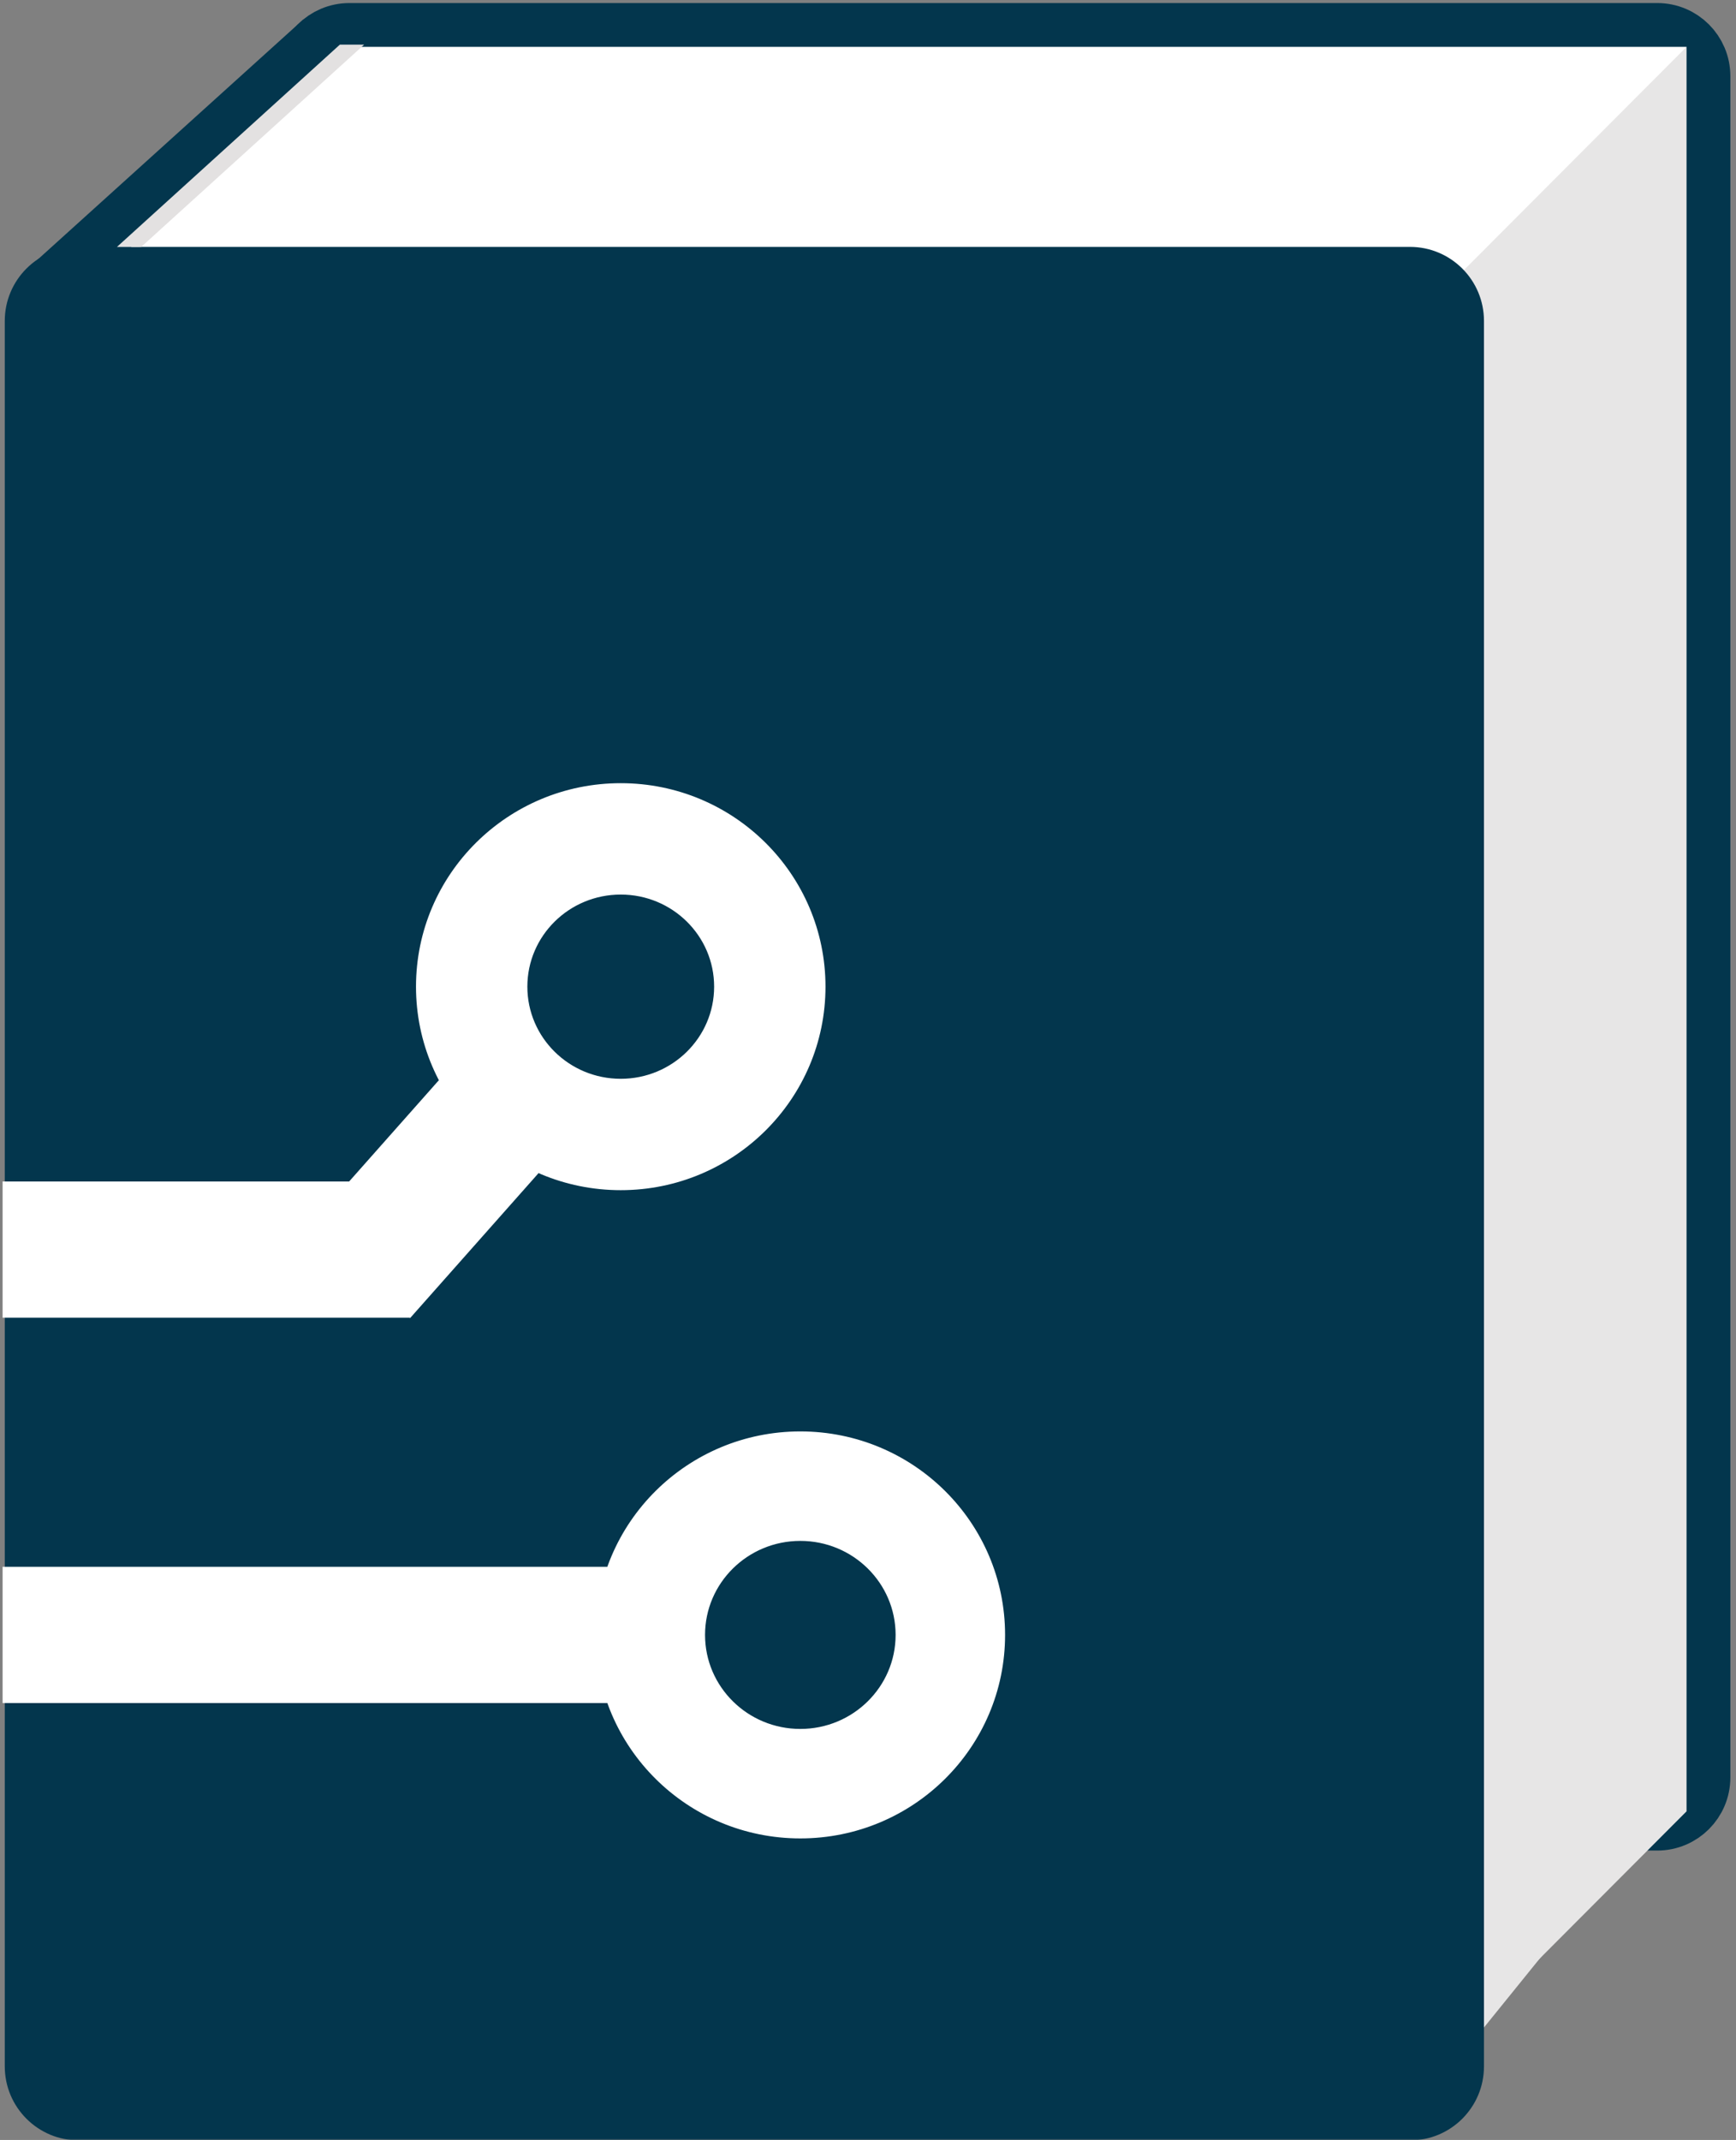 <svg width="667" height="822" viewBox="0 0 667 822" fill="none" xmlns="http://www.w3.org/2000/svg">
<rect x="0" y="0" width="667" height="822" fill="#808080" stroke="none"/>
<mask id="mask0_749_1471" style="mask-type:luminance" maskUnits="userSpaceOnUse" x="0" y="0" width="667" height="822">
<path d="M667 0H0V822H667V0Z" fill="white"/>
</mask>
<g mask="url(#mask0_749_1471)">
<path fill-rule="evenodd" clip-rule="evenodd" d="M117.5 29.26C117.5 20 125.004 12.5 134.261 12.5H636.74C646 12.5 653.5 20 653.5 29.26V682.74C653.5 692 646 699.5 636.74 699.5H134.261C125.004 699.5 117.5 692 117.5 682.74V29.26Z" stroke="#03364D" stroke-width="22.667" stroke-miterlimit="8"/>
<path d="M16.5 112.25L123.565 15.5" stroke="#03364D" stroke-width="21.333" stroke-miterlimit="8"/>
<path fill-rule="evenodd" clip-rule="evenodd" d="M556.34 795.88L544.53 676.01L647.66 682.99L556.34 795.88Z" fill="#E7E6E6"/>
<path fill-rule="evenodd" clip-rule="evenodd" d="M648 18L541.87 167L135 18H648Z" fill="white"/>
<path fill-rule="evenodd" clip-rule="evenodd" d="M37 107L135.267 18L551 107H37Z" fill="white"/>
<path fill-rule="evenodd" clip-rule="evenodd" d="M648 18L549 117.234L549 795L648 695.766L648 18Z" fill="#E7E6E6"/>
<path fill-rule="evenodd" clip-rule="evenodd" d="M2.5 123.27C2.5 107.93 14.934 95.5 30.271 95.5H541.73C557.07 95.5 569.5 107.93 569.5 123.27V793.73C569.5 809.07 557.07 821.5 541.73 821.5H30.271C14.934 821.5 2.5 809.07 2.5 793.73V123.27Z" fill="#03364D" stroke="#03364D" stroke-width="1.333" stroke-miterlimit="8"/>
<path d="M1 480H157.617" stroke="white" stroke-width="52.333" stroke-miterlimit="8"/>
<path fill-rule="evenodd" clip-rule="evenodd" d="M315.5 379C315.5 421.25 281.026 455.5 238.5 455.5C195.974 455.5 161.5 421.25 161.5 379C161.5 336.75 195.974 302.5 238.5 302.5C281.026 302.5 315.5 336.75 315.5 379ZM276.047 379C276.047 358.54 259.237 341.95 238.5 341.95C217.763 341.95 200.953 358.54 200.953 379C200.953 399.46 217.763 416.05 238.5 416.05C259.237 416.05 276.047 399.46 276.047 379Z" fill="white" stroke="white" stroke-width="3.333" stroke-miterlimit="8"/>
<path d="M1 628H243.29" stroke="white" stroke-width="52.333" stroke-miterlimit="8"/>
<path fill-rule="evenodd" clip-rule="evenodd" d="M384.5 628C384.5 670.25 350.026 704.5 307.5 704.5C264.974 704.5 230.5 670.25 230.5 628C230.5 585.75 264.974 551.5 307.5 551.5C350.026 551.5 384.5 585.75 384.5 628ZM345.776 628C345.776 607.14 328.639 590.22 307.5 590.22C286.361 590.22 269.224 607.14 269.224 628C269.224 648.86 286.361 665.78 307.5 665.78C328.639 665.78 345.776 648.86 345.776 628Z" fill="white" stroke="white" stroke-width="3.333" stroke-miterlimit="8"/>
<path d="M138 488.93L188.457 431.996" stroke="white" stroke-width="52.333" stroke-miterlimit="8"/>
<path fill-rule="evenodd" clip-rule="evenodd" d="M44.924 94.861L54.263 94.846L139.908 17.139L130.569 17.154L44.924 94.861Z" fill="#E3E1E1"/>
</g>
</svg>
